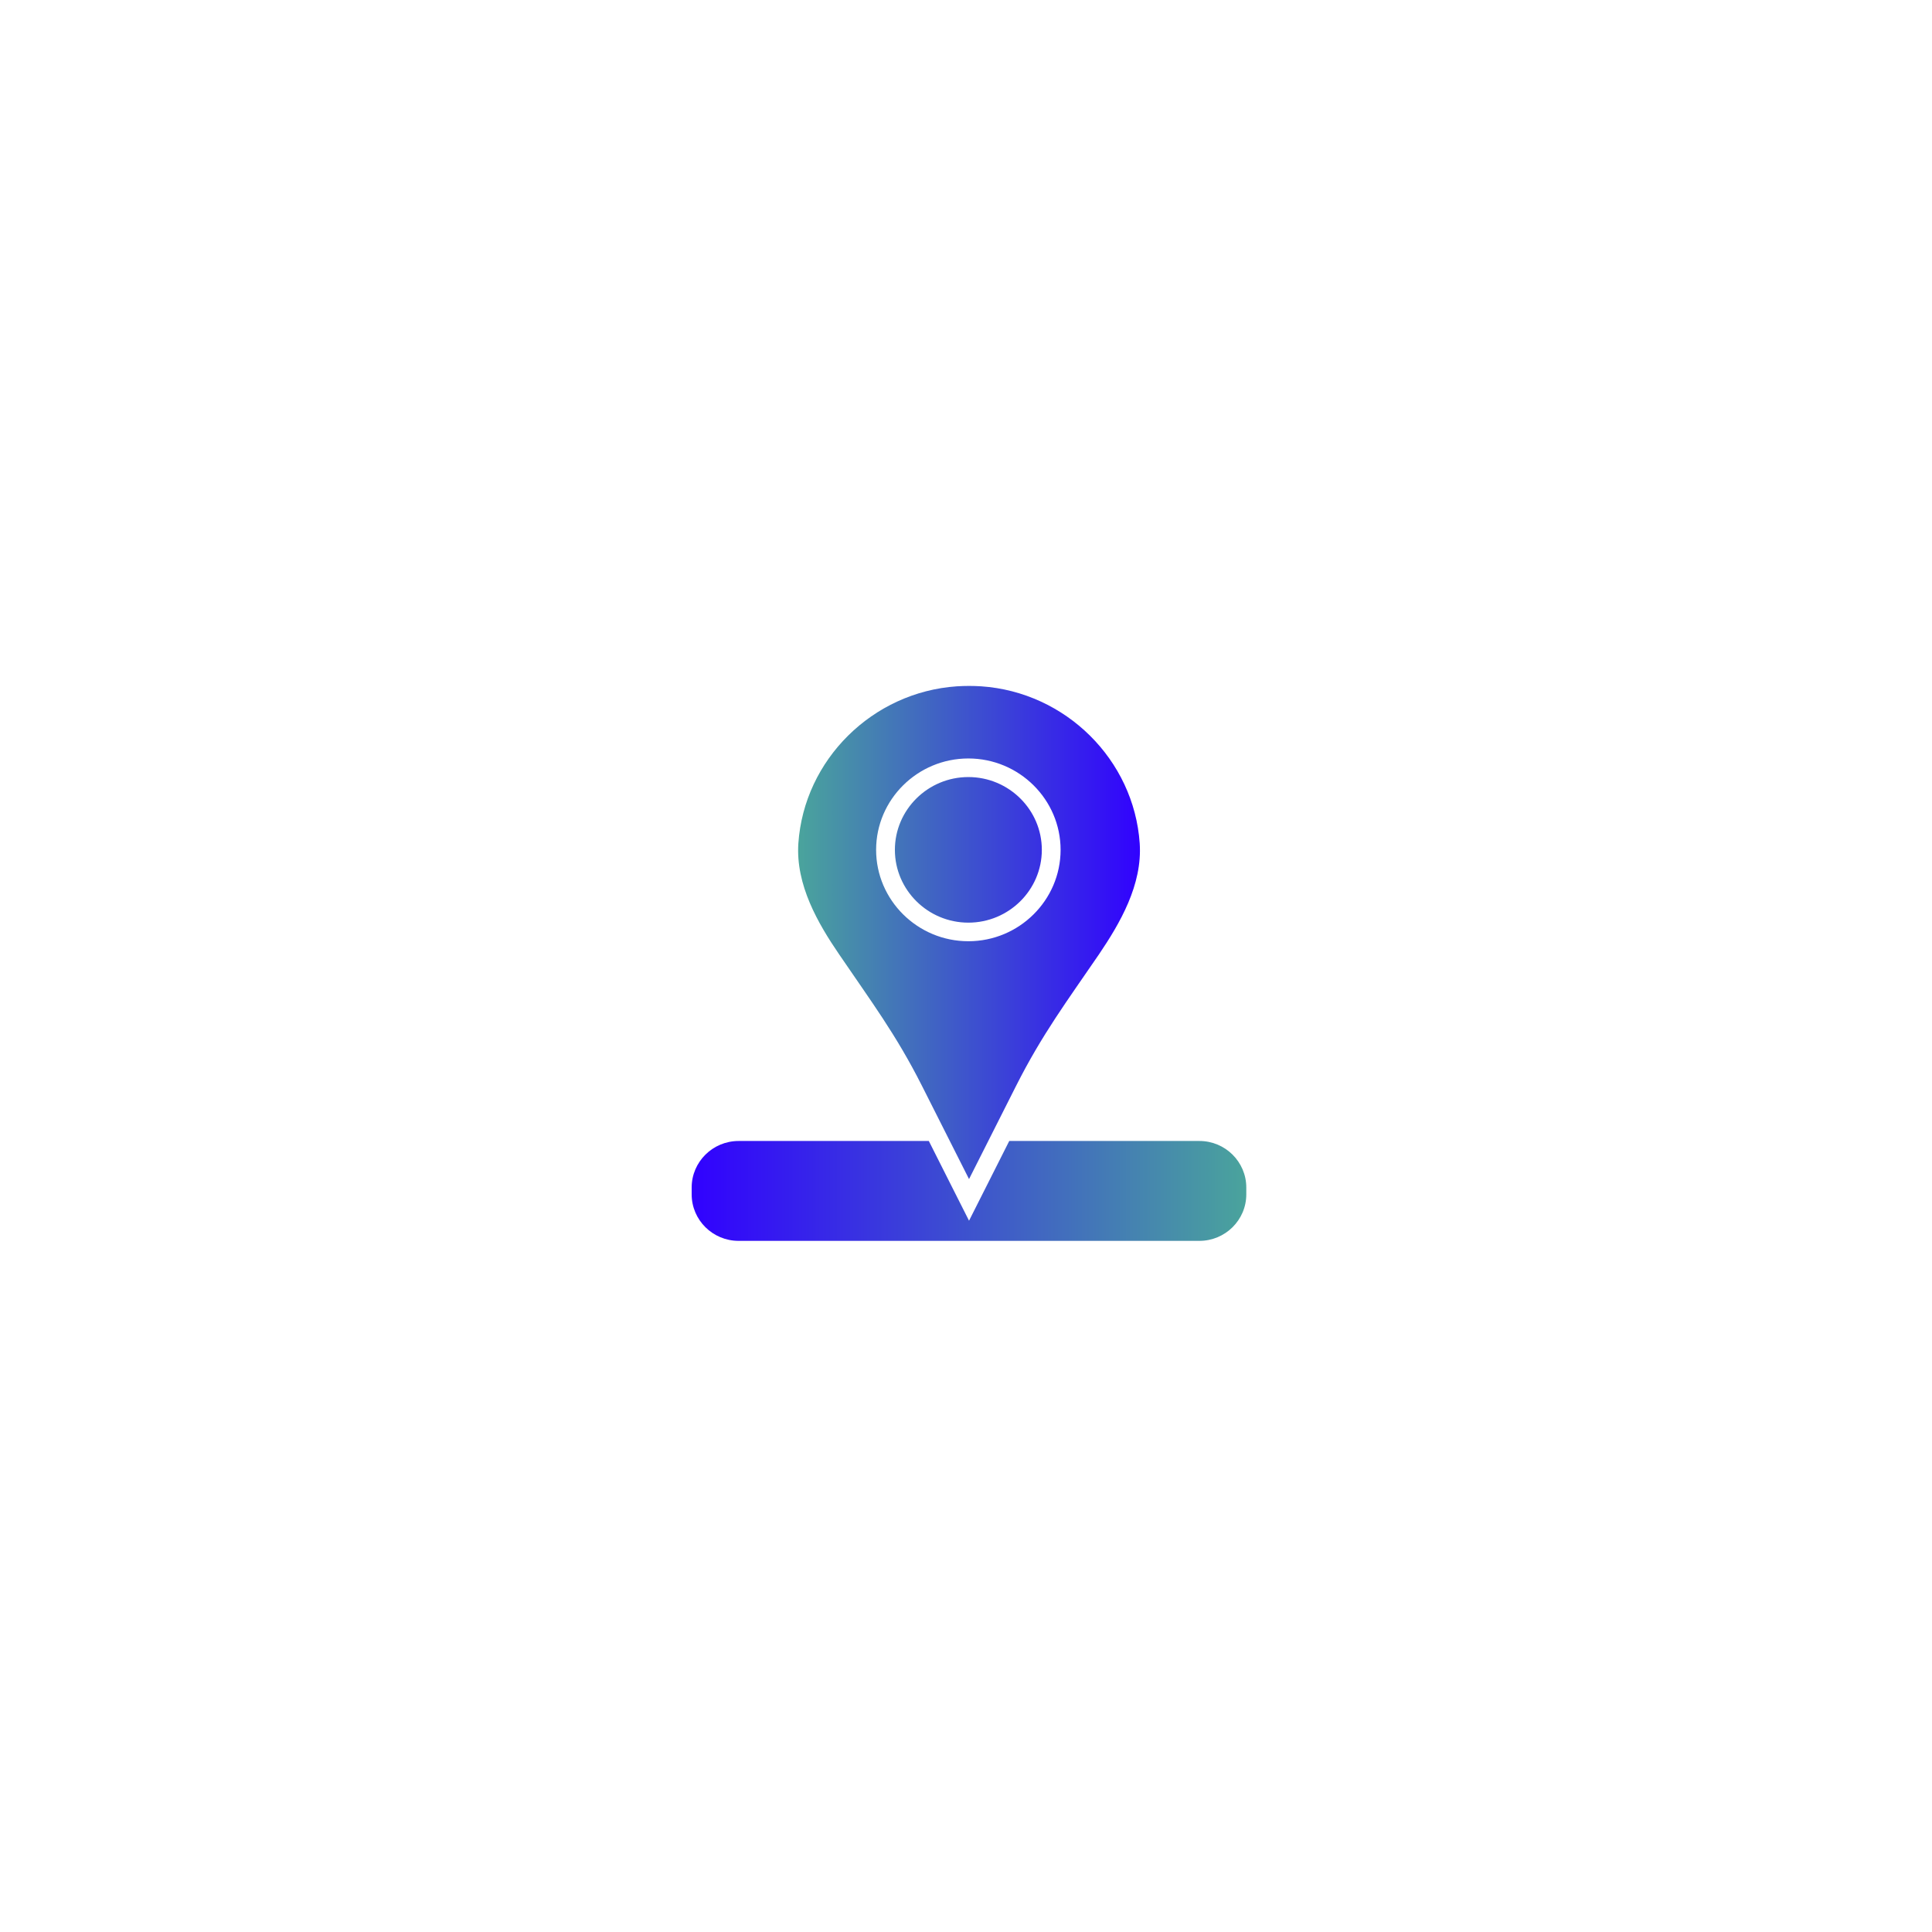 <svg xmlns="http://www.w3.org/2000/svg" xmlns:xlink="http://www.w3.org/1999/xlink" width="282" zoomAndPan="magnify" viewBox="0 0 211.5 211.5" height="282" preserveAspectRatio="xMidYMid meet" version="1.0"><defs><clipPath id="69ab0bc969"><path d="M 87 75.09 L 125 75.09 L 125 130 L 87 130 Z M 87 75.09 " clip-rule="nonzero"/></clipPath><clipPath id="4411fc5f1c"><path d="M 114.051 93.035 C 114.051 97.426 110.441 101.004 106.008 101.004 C 101.578 101.004 97.965 97.426 97.965 93.035 C 97.965 88.645 101.578 85.066 106.008 85.066 C 110.441 85.066 114.051 88.645 114.051 93.035 Z M 120.305 104.477 C 116.809 109.594 114.082 113.23 111.234 118.871 L 106.082 129.078 L 100.93 118.871 C 98.082 113.23 95.34 109.594 91.863 104.477 C 89.559 101.105 87.09 96.871 87.398 92.32 C 88.031 83.16 95.516 75.762 104.746 75.133 C 105.188 75.105 105.641 75.09 106.082 75.09 C 106.523 75.09 106.961 75.105 107.418 75.133 C 116.648 75.762 124.133 83.16 124.766 92.32 C 125.074 96.871 122.594 101.09 120.305 104.477 Z M 116.105 93.035 C 116.105 87.523 111.57 83.031 106.008 83.031 C 100.445 83.031 95.91 87.523 95.91 93.035 C 95.91 98.543 100.445 103.039 106.008 103.039 C 111.57 103.039 116.105 98.543 116.105 93.035 Z M 116.105 93.035 " clip-rule="nonzero"/></clipPath><linearGradient x1="77.5" gradientTransform="matrix(0.147, 0, 0, 0.145, 75.718, 75.091)" y1="185.649" x2="336.3" gradientUnits="userSpaceOnUse" y2="185.649" id="8c8cffb2a9"><stop stop-opacity="1" stop-color="rgb(28.999%, 64.299%, 61.2%)" offset="0"/><stop stop-opacity="1" stop-color="rgb(28.996%, 64.281%, 61.211%)" offset="0.008"/><stop stop-opacity="1" stop-color="rgb(28.954%, 64.009%, 61.375%)" offset="0.012"/><stop stop-opacity="1" stop-color="rgb(28.915%, 63.756%, 61.53%)" offset="0.016"/><stop stop-opacity="1" stop-color="rgb(28.876%, 63.503%, 61.682%)" offset="0.02"/><stop stop-opacity="1" stop-color="rgb(28.838%, 63.249%, 61.836%)" offset="0.023"/><stop stop-opacity="1" stop-color="rgb(28.798%, 62.996%, 61.99%)" offset="0.027"/><stop stop-opacity="1" stop-color="rgb(28.76%, 62.743%, 62.144%)" offset="0.031"/><stop stop-opacity="1" stop-color="rgb(28.722%, 62.489%, 62.299%)" offset="0.035"/><stop stop-opacity="1" stop-color="rgb(28.683%, 62.236%, 62.453%)" offset="0.039"/><stop stop-opacity="1" stop-color="rgb(28.644%, 61.983%, 62.605%)" offset="0.043"/><stop stop-opacity="1" stop-color="rgb(28.606%, 61.729%, 62.759%)" offset="0.047"/><stop stop-opacity="1" stop-color="rgb(28.566%, 61.476%, 62.914%)" offset="0.051"/><stop stop-opacity="1" stop-color="rgb(28.528%, 61.223%, 63.068%)" offset="0.055"/><stop stop-opacity="1" stop-color="rgb(28.488%, 60.968%, 63.222%)" offset="0.059"/><stop stop-opacity="1" stop-color="rgb(28.45%, 60.715%, 63.376%)" offset="0.062"/><stop stop-opacity="1" stop-color="rgb(28.41%, 60.461%, 63.528%)" offset="0.066"/><stop stop-opacity="1" stop-color="rgb(28.372%, 60.208%, 63.683%)" offset="0.07"/><stop stop-opacity="1" stop-color="rgb(28.333%, 59.955%, 63.837%)" offset="0.074"/><stop stop-opacity="1" stop-color="rgb(28.294%, 59.702%, 63.991%)" offset="0.078"/><stop stop-opacity="1" stop-color="rgb(28.255%, 59.448%, 64.145%)" offset="0.082"/><stop stop-opacity="1" stop-color="rgb(28.217%, 59.195%, 64.299%)" offset="0.086"/><stop stop-opacity="1" stop-color="rgb(28.177%, 58.942%, 64.452%)" offset="0.09"/><stop stop-opacity="1" stop-color="rgb(28.139%, 58.688%, 64.606%)" offset="0.094"/><stop stop-opacity="1" stop-color="rgb(28.099%, 58.435%, 64.76%)" offset="0.098"/><stop stop-opacity="1" stop-color="rgb(28.061%, 58.182%, 64.914%)" offset="0.102"/><stop stop-opacity="1" stop-color="rgb(28.021%, 57.928%, 65.068%)" offset="0.105"/><stop stop-opacity="1" stop-color="rgb(27.983%, 57.675%, 65.222%)" offset="0.109"/><stop stop-opacity="1" stop-color="rgb(27.943%, 57.422%, 65.375%)" offset="0.113"/><stop stop-opacity="1" stop-color="rgb(27.905%, 57.169%, 65.529%)" offset="0.117"/><stop stop-opacity="1" stop-color="rgb(27.866%, 56.914%, 65.683%)" offset="0.121"/><stop stop-opacity="1" stop-color="rgb(27.827%, 56.66%, 65.837%)" offset="0.125"/><stop stop-opacity="1" stop-color="rgb(27.788%, 56.407%, 65.991%)" offset="0.129"/><stop stop-opacity="1" stop-color="rgb(27.75%, 56.154%, 66.145%)" offset="0.133"/><stop stop-opacity="1" stop-color="rgb(27.71%, 55.901%, 66.298%)" offset="0.137"/><stop stop-opacity="1" stop-color="rgb(27.672%, 55.647%, 66.452%)" offset="0.141"/><stop stop-opacity="1" stop-color="rgb(27.632%, 55.394%, 66.606%)" offset="0.145"/><stop stop-opacity="1" stop-color="rgb(27.594%, 55.141%, 66.76%)" offset="0.148"/><stop stop-opacity="1" stop-color="rgb(27.554%, 54.887%, 66.914%)" offset="0.152"/><stop stop-opacity="1" stop-color="rgb(27.516%, 54.634%, 67.068%)" offset="0.156"/><stop stop-opacity="1" stop-color="rgb(27.478%, 54.381%, 67.221%)" offset="0.16"/><stop stop-opacity="1" stop-color="rgb(27.44%, 54.128%, 67.375%)" offset="0.164"/><stop stop-opacity="1" stop-color="rgb(27.4%, 53.874%, 67.529%)" offset="0.168"/><stop stop-opacity="1" stop-color="rgb(27.362%, 53.621%, 67.683%)" offset="0.172"/><stop stop-opacity="1" stop-color="rgb(27.322%, 53.368%, 67.838%)" offset="0.176"/><stop stop-opacity="1" stop-color="rgb(27.284%, 53.114%, 67.992%)" offset="0.18"/><stop stop-opacity="1" stop-color="rgb(27.245%, 52.859%, 68.144%)" offset="0.184"/><stop stop-opacity="1" stop-color="rgb(27.206%, 52.606%, 68.298%)" offset="0.188"/><stop stop-opacity="1" stop-color="rgb(27.167%, 52.353%, 68.452%)" offset="0.191"/><stop stop-opacity="1" stop-color="rgb(27.129%, 52.1%, 68.607%)" offset="0.195"/><stop stop-opacity="1" stop-color="rgb(27.089%, 51.846%, 68.761%)" offset="0.199"/><stop stop-opacity="1" stop-color="rgb(27.051%, 51.593%, 68.915%)" offset="0.203"/><stop stop-opacity="1" stop-color="rgb(27.011%, 51.34%, 69.067%)" offset="0.207"/><stop stop-opacity="1" stop-color="rgb(26.973%, 51.086%, 69.221%)" offset="0.211"/><stop stop-opacity="1" stop-color="rgb(26.933%, 50.833%, 69.376%)" offset="0.215"/><stop stop-opacity="1" stop-color="rgb(26.895%, 50.58%, 69.53%)" offset="0.219"/><stop stop-opacity="1" stop-color="rgb(26.855%, 50.327%, 69.684%)" offset="0.223"/><stop stop-opacity="1" stop-color="rgb(26.817%, 50.073%, 69.838%)" offset="0.227"/><stop stop-opacity="1" stop-color="rgb(26.778%, 49.82%, 69.991%)" offset="0.23"/><stop stop-opacity="1" stop-color="rgb(26.74%, 49.567%, 70.145%)" offset="0.234"/><stop stop-opacity="1" stop-color="rgb(26.7%, 49.312%, 70.299%)" offset="0.238"/><stop stop-opacity="1" stop-color="rgb(26.662%, 49.059%, 70.453%)" offset="0.242"/><stop stop-opacity="1" stop-color="rgb(26.622%, 48.805%, 70.607%)" offset="0.246"/><stop stop-opacity="1" stop-color="rgb(26.584%, 48.552%, 70.761%)" offset="0.25"/><stop stop-opacity="1" stop-color="rgb(26.544%, 48.299%, 70.914%)" offset="0.254"/><stop stop-opacity="1" stop-color="rgb(26.506%, 48.045%, 71.068%)" offset="0.258"/><stop stop-opacity="1" stop-color="rgb(26.466%, 47.792%, 71.222%)" offset="0.262"/><stop stop-opacity="1" stop-color="rgb(26.428%, 47.539%, 71.376%)" offset="0.266"/><stop stop-opacity="1" stop-color="rgb(26.389%, 47.285%, 71.53%)" offset="0.27"/><stop stop-opacity="1" stop-color="rgb(26.35%, 47.032%, 71.684%)" offset="0.273"/><stop stop-opacity="1" stop-color="rgb(26.311%, 46.779%, 71.837%)" offset="0.277"/><stop stop-opacity="1" stop-color="rgb(26.273%, 46.526%, 71.991%)" offset="0.281"/><stop stop-opacity="1" stop-color="rgb(26.234%, 46.272%, 72.145%)" offset="0.285"/><stop stop-opacity="1" stop-color="rgb(26.196%, 46.019%, 72.299%)" offset="0.289"/><stop stop-opacity="1" stop-color="rgb(26.157%, 45.766%, 72.453%)" offset="0.293"/><stop stop-opacity="1" stop-color="rgb(26.118%, 45.512%, 72.607%)" offset="0.297"/><stop stop-opacity="1" stop-color="rgb(26.079%, 45.258%, 72.76%)" offset="0.301"/><stop stop-opacity="1" stop-color="rgb(26.041%, 45.004%, 72.914%)" offset="0.305"/><stop stop-opacity="1" stop-color="rgb(26.001%, 44.751%, 73.068%)" offset="0.309"/><stop stop-opacity="1" stop-color="rgb(25.963%, 44.498%, 73.222%)" offset="0.312"/><stop stop-opacity="1" stop-color="rgb(25.923%, 44.244%, 73.376%)" offset="0.316"/><stop stop-opacity="1" stop-color="rgb(25.885%, 43.991%, 73.531%)" offset="0.32"/><stop stop-opacity="1" stop-color="rgb(25.845%, 43.738%, 73.683%)" offset="0.324"/><stop stop-opacity="1" stop-color="rgb(25.807%, 43.484%, 73.837%)" offset="0.328"/><stop stop-opacity="1" stop-color="rgb(25.768%, 43.231%, 73.991%)" offset="0.332"/><stop stop-opacity="1" stop-color="rgb(25.729%, 42.978%, 74.146%)" offset="0.336"/><stop stop-opacity="1" stop-color="rgb(25.69%, 42.725%, 74.3%)" offset="0.34"/><stop stop-opacity="1" stop-color="rgb(25.652%, 42.471%, 74.454%)" offset="0.344"/><stop stop-opacity="1" stop-color="rgb(25.612%, 42.218%, 74.606%)" offset="0.348"/><stop stop-opacity="1" stop-color="rgb(25.574%, 41.965%, 74.76%)" offset="0.352"/><stop stop-opacity="1" stop-color="rgb(25.534%, 41.711%, 74.915%)" offset="0.355"/><stop stop-opacity="1" stop-color="rgb(25.496%, 41.458%, 75.069%)" offset="0.359"/><stop stop-opacity="1" stop-color="rgb(25.456%, 41.203%, 75.223%)" offset="0.363"/><stop stop-opacity="1" stop-color="rgb(25.418%, 40.95%, 75.377%)" offset="0.367"/><stop stop-opacity="1" stop-color="rgb(25.378%, 40.697%, 75.529%)" offset="0.371"/><stop stop-opacity="1" stop-color="rgb(25.34%, 40.443%, 75.684%)" offset="0.375"/><stop stop-opacity="1" stop-color="rgb(25.301%, 40.19%, 75.838%)" offset="0.379"/><stop stop-opacity="1" stop-color="rgb(25.262%, 39.937%, 75.992%)" offset="0.383"/><stop stop-opacity="1" stop-color="rgb(25.223%, 39.684%, 76.146%)" offset="0.387"/><stop stop-opacity="1" stop-color="rgb(25.185%, 39.43%, 76.3%)" offset="0.391"/><stop stop-opacity="1" stop-color="rgb(25.145%, 39.177%, 76.453%)" offset="0.395"/><stop stop-opacity="1" stop-color="rgb(25.107%, 38.924%, 76.607%)" offset="0.398"/><stop stop-opacity="1" stop-color="rgb(25.069%, 38.67%, 76.761%)" offset="0.402"/><stop stop-opacity="1" stop-color="rgb(25.031%, 38.417%, 76.915%)" offset="0.406"/><stop stop-opacity="1" stop-color="rgb(24.991%, 38.164%, 77.069%)" offset="0.41"/><stop stop-opacity="1" stop-color="rgb(24.953%, 37.91%, 77.223%)" offset="0.414"/><stop stop-opacity="1" stop-color="rgb(24.913%, 37.656%, 77.376%)" offset="0.418"/><stop stop-opacity="1" stop-color="rgb(24.875%, 37.402%, 77.53%)" offset="0.422"/><stop stop-opacity="1" stop-color="rgb(24.835%, 37.149%, 77.684%)" offset="0.426"/><stop stop-opacity="1" stop-color="rgb(24.797%, 36.896%, 77.838%)" offset="0.43"/><stop stop-opacity="1" stop-color="rgb(24.757%, 36.642%, 77.992%)" offset="0.434"/><stop stop-opacity="1" stop-color="rgb(24.719%, 36.389%, 78.146%)" offset="0.438"/><stop stop-opacity="1" stop-color="rgb(24.68%, 36.136%, 78.299%)" offset="0.441"/><stop stop-opacity="1" stop-color="rgb(24.641%, 35.883%, 78.453%)" offset="0.445"/><stop stop-opacity="1" stop-color="rgb(24.602%, 35.629%, 78.607%)" offset="0.449"/><stop stop-opacity="1" stop-color="rgb(24.564%, 35.376%, 78.761%)" offset="0.453"/><stop stop-opacity="1" stop-color="rgb(24.524%, 35.123%, 78.915%)" offset="0.457"/><stop stop-opacity="1" stop-color="rgb(24.486%, 34.869%, 79.07%)" offset="0.461"/><stop stop-opacity="1" stop-color="rgb(24.446%, 34.616%, 79.222%)" offset="0.465"/><stop stop-opacity="1" stop-color="rgb(24.408%, 34.363%, 79.376%)" offset="0.469"/><stop stop-opacity="1" stop-color="rgb(24.368%, 34.109%, 79.53%)" offset="0.473"/><stop stop-opacity="1" stop-color="rgb(24.33%, 33.856%, 79.684%)" offset="0.477"/><stop stop-opacity="1" stop-color="rgb(24.29%, 33.601%, 79.839%)" offset="0.48"/><stop stop-opacity="1" stop-color="rgb(24.252%, 33.348%, 79.993%)" offset="0.484"/><stop stop-opacity="1" stop-color="rgb(24.213%, 33.095%, 80.145%)" offset="0.488"/><stop stop-opacity="1" stop-color="rgb(24.174%, 32.841%, 80.299%)" offset="0.492"/><stop stop-opacity="1" stop-color="rgb(24.135%, 32.588%, 80.453%)" offset="0.496"/><stop stop-opacity="1" stop-color="rgb(24.097%, 32.335%, 80.608%)" offset="0.5"/><stop stop-opacity="1" stop-color="rgb(24.057%, 32.082%, 80.762%)" offset="0.504"/><stop stop-opacity="1" stop-color="rgb(24.019%, 31.828%, 80.916%)" offset="0.508"/><stop stop-opacity="1" stop-color="rgb(23.979%, 31.575%, 81.068%)" offset="0.512"/><stop stop-opacity="1" stop-color="rgb(23.941%, 31.322%, 81.223%)" offset="0.516"/><stop stop-opacity="1" stop-color="rgb(23.901%, 31.068%, 81.377%)" offset="0.52"/><stop stop-opacity="1" stop-color="rgb(23.863%, 30.815%, 81.531%)" offset="0.523"/><stop stop-opacity="1" stop-color="rgb(23.825%, 30.562%, 81.685%)" offset="0.527"/><stop stop-opacity="1" stop-color="rgb(23.787%, 30.309%, 81.839%)" offset="0.531"/><stop stop-opacity="1" stop-color="rgb(23.747%, 30.055%, 81.992%)" offset="0.535"/><stop stop-opacity="1" stop-color="rgb(23.709%, 29.802%, 82.146%)" offset="0.539"/><stop stop-opacity="1" stop-color="rgb(23.669%, 29.547%, 82.3%)" offset="0.543"/><stop stop-opacity="1" stop-color="rgb(23.631%, 29.294%, 82.454%)" offset="0.547"/><stop stop-opacity="1" stop-color="rgb(23.592%, 29.041%, 82.608%)" offset="0.551"/><stop stop-opacity="1" stop-color="rgb(23.553%, 28.787%, 82.762%)" offset="0.555"/><stop stop-opacity="1" stop-color="rgb(23.514%, 28.534%, 82.915%)" offset="0.559"/><stop stop-opacity="1" stop-color="rgb(23.476%, 28.281%, 83.069%)" offset="0.562"/><stop stop-opacity="1" stop-color="rgb(23.436%, 28.027%, 83.223%)" offset="0.566"/><stop stop-opacity="1" stop-color="rgb(23.398%, 27.774%, 83.377%)" offset="0.57"/><stop stop-opacity="1" stop-color="rgb(23.358%, 27.521%, 83.531%)" offset="0.574"/><stop stop-opacity="1" stop-color="rgb(23.32%, 27.267%, 83.685%)" offset="0.578"/><stop stop-opacity="1" stop-color="rgb(23.28%, 27.014%, 83.838%)" offset="0.582"/><stop stop-opacity="1" stop-color="rgb(23.242%, 26.761%, 83.992%)" offset="0.586"/><stop stop-opacity="1" stop-color="rgb(23.203%, 26.508%, 84.146%)" offset="0.59"/><stop stop-opacity="1" stop-color="rgb(23.164%, 26.254%, 84.3%)" offset="0.594"/><stop stop-opacity="1" stop-color="rgb(23.125%, 26.001%, 84.454%)" offset="0.598"/><stop stop-opacity="1" stop-color="rgb(23.087%, 25.748%, 84.608%)" offset="0.602"/><stop stop-opacity="1" stop-color="rgb(23.047%, 25.493%, 84.761%)" offset="0.605"/><stop stop-opacity="1" stop-color="rgb(23.009%, 25.24%, 84.915%)" offset="0.609"/><stop stop-opacity="1" stop-color="rgb(22.969%, 24.986%, 85.069%)" offset="0.613"/><stop stop-opacity="1" stop-color="rgb(22.931%, 24.733%, 85.223%)" offset="0.617"/><stop stop-opacity="1" stop-color="rgb(22.891%, 24.48%, 85.378%)" offset="0.621"/><stop stop-opacity="1" stop-color="rgb(22.853%, 24.226%, 85.532%)" offset="0.625"/><stop stop-opacity="1" stop-color="rgb(22.813%, 23.973%, 85.684%)" offset="0.629"/><stop stop-opacity="1" stop-color="rgb(22.775%, 23.72%, 85.838%)" offset="0.633"/><stop stop-opacity="1" stop-color="rgb(22.736%, 23.466%, 85.992%)" offset="0.637"/><stop stop-opacity="1" stop-color="rgb(22.697%, 23.213%, 86.147%)" offset="0.641"/><stop stop-opacity="1" stop-color="rgb(22.658%, 22.96%, 86.301%)" offset="0.645"/><stop stop-opacity="1" stop-color="rgb(22.62%, 22.707%, 86.455%)" offset="0.648"/><stop stop-opacity="1" stop-color="rgb(22.581%, 22.453%, 86.607%)" offset="0.652"/><stop stop-opacity="1" stop-color="rgb(22.543%, 22.2%, 86.761%)" offset="0.656"/><stop stop-opacity="1" stop-color="rgb(22.504%, 21.945%, 86.916%)" offset="0.66"/><stop stop-opacity="1" stop-color="rgb(22.466%, 21.692%, 87.07%)" offset="0.664"/><stop stop-opacity="1" stop-color="rgb(22.426%, 21.439%, 87.224%)" offset="0.668"/><stop stop-opacity="1" stop-color="rgb(22.388%, 21.185%, 87.378%)" offset="0.672"/><stop stop-opacity="1" stop-color="rgb(22.348%, 20.932%, 87.531%)" offset="0.676"/><stop stop-opacity="1" stop-color="rgb(22.31%, 20.679%, 87.685%)" offset="0.68"/><stop stop-opacity="1" stop-color="rgb(22.27%, 20.425%, 87.839%)" offset="0.684"/><stop stop-opacity="1" stop-color="rgb(22.232%, 20.172%, 87.993%)" offset="0.688"/><stop stop-opacity="1" stop-color="rgb(22.192%, 19.919%, 88.147%)" offset="0.691"/><stop stop-opacity="1" stop-color="rgb(22.154%, 19.666%, 88.301%)" offset="0.695"/><stop stop-opacity="1" stop-color="rgb(22.115%, 19.412%, 88.454%)" offset="0.699"/><stop stop-opacity="1" stop-color="rgb(22.076%, 19.159%, 88.608%)" offset="0.703"/><stop stop-opacity="1" stop-color="rgb(22.037%, 18.906%, 88.762%)" offset="0.707"/><stop stop-opacity="1" stop-color="rgb(21.999%, 18.652%, 88.916%)" offset="0.711"/><stop stop-opacity="1" stop-color="rgb(21.959%, 18.399%, 89.07%)" offset="0.715"/><stop stop-opacity="1" stop-color="rgb(21.921%, 18.146%, 89.224%)" offset="0.719"/><stop stop-opacity="1" stop-color="rgb(21.881%, 17.891%, 89.377%)" offset="0.723"/><stop stop-opacity="1" stop-color="rgb(21.843%, 17.638%, 89.531%)" offset="0.727"/><stop stop-opacity="1" stop-color="rgb(21.803%, 17.384%, 89.685%)" offset="0.73"/><stop stop-opacity="1" stop-color="rgb(21.765%, 17.131%, 89.839%)" offset="0.734"/><stop stop-opacity="1" stop-color="rgb(21.725%, 16.878%, 89.993%)" offset="0.738"/><stop stop-opacity="1" stop-color="rgb(21.687%, 16.624%, 90.147%)" offset="0.742"/><stop stop-opacity="1" stop-color="rgb(21.648%, 16.371%, 90.3%)" offset="0.746"/><stop stop-opacity="1" stop-color="rgb(21.609%, 16.118%, 90.454%)" offset="0.75"/><stop stop-opacity="1" stop-color="rgb(21.57%, 15.865%, 90.608%)" offset="0.754"/><stop stop-opacity="1" stop-color="rgb(21.532%, 15.611%, 90.762%)" offset="0.758"/><stop stop-opacity="1" stop-color="rgb(21.492%, 15.358%, 90.916%)" offset="0.762"/><stop stop-opacity="1" stop-color="rgb(21.454%, 15.105%, 91.071%)" offset="0.766"/><stop stop-opacity="1" stop-color="rgb(21.414%, 14.851%, 91.223%)" offset="0.77"/><stop stop-opacity="1" stop-color="rgb(21.376%, 14.598%, 91.377%)" offset="0.773"/><stop stop-opacity="1" stop-color="rgb(21.338%, 14.345%, 91.531%)" offset="0.777"/><stop stop-opacity="1" stop-color="rgb(21.3%, 14.091%, 91.685%)" offset="0.781"/><stop stop-opacity="1" stop-color="rgb(21.26%, 13.837%, 91.84%)" offset="0.785"/><stop stop-opacity="1" stop-color="rgb(21.222%, 13.583%, 91.994%)" offset="0.789"/><stop stop-opacity="1" stop-color="rgb(21.182%, 13.33%, 92.148%)" offset="0.793"/><stop stop-opacity="1" stop-color="rgb(21.144%, 13.077%, 92.302%)" offset="0.797"/><stop stop-opacity="1" stop-color="rgb(21.104%, 12.823%, 92.455%)" offset="0.801"/><stop stop-opacity="1" stop-color="rgb(21.066%, 12.57%, 92.609%)" offset="0.805"/><stop stop-opacity="1" stop-color="rgb(21.027%, 12.317%, 92.763%)" offset="0.809"/><stop stop-opacity="1" stop-color="rgb(20.988%, 12.064%, 92.917%)" offset="0.812"/><stop stop-opacity="1" stop-color="rgb(20.949%, 11.81%, 93.071%)" offset="0.816"/><stop stop-opacity="1" stop-color="rgb(20.911%, 11.557%, 93.225%)" offset="0.82"/><stop stop-opacity="1" stop-color="rgb(20.871%, 11.304%, 93.378%)" offset="0.824"/><stop stop-opacity="1" stop-color="rgb(20.833%, 11.05%, 93.532%)" offset="0.828"/><stop stop-opacity="1" stop-color="rgb(20.793%, 10.797%, 93.686%)" offset="0.832"/><stop stop-opacity="1" stop-color="rgb(20.755%, 10.544%, 93.84%)" offset="0.836"/><stop stop-opacity="1" stop-color="rgb(20.715%, 10.291%, 93.994%)" offset="0.84"/><stop stop-opacity="1" stop-color="rgb(20.677%, 10.037%, 94.148%)" offset="0.844"/><stop stop-opacity="1" stop-color="rgb(20.638%, 9.782%, 94.301%)" offset="0.848"/><stop stop-opacity="1" stop-color="rgb(20.599%, 9.529%, 94.455%)" offset="0.852"/><stop stop-opacity="1" stop-color="rgb(20.56%, 9.276%, 94.609%)" offset="0.855"/><stop stop-opacity="1" stop-color="rgb(20.522%, 9.023%, 94.763%)" offset="0.859"/><stop stop-opacity="1" stop-color="rgb(20.482%, 8.769%, 94.917%)" offset="0.863"/><stop stop-opacity="1" stop-color="rgb(20.444%, 8.516%, 95.071%)" offset="0.867"/><stop stop-opacity="1" stop-color="rgb(20.404%, 8.263%, 95.224%)" offset="0.871"/><stop stop-opacity="1" stop-color="rgb(20.366%, 8.009%, 95.378%)" offset="0.875"/><stop stop-opacity="1" stop-color="rgb(20.326%, 7.756%, 95.532%)" offset="0.879"/><stop stop-opacity="1" stop-color="rgb(20.288%, 7.503%, 95.686%)" offset="0.883"/><stop stop-opacity="1" stop-color="rgb(20.248%, 7.249%, 95.84%)" offset="0.887"/><stop stop-opacity="1" stop-color="rgb(20.21%, 6.996%, 95.995%)" offset="0.891"/><stop stop-opacity="1" stop-color="rgb(20.171%, 6.743%, 96.147%)" offset="0.895"/><stop stop-opacity="1" stop-color="rgb(20.132%, 6.49%, 96.301%)" offset="0.898"/><stop stop-opacity="1" stop-color="rgb(20.094%, 6.235%, 96.455%)" offset="0.902"/><stop stop-opacity="1" stop-color="rgb(20.056%, 5.981%, 96.609%)" offset="0.906"/><stop stop-opacity="1" stop-color="rgb(20.016%, 5.728%, 96.764%)" offset="0.91"/><stop stop-opacity="1" stop-color="rgb(19.978%, 5.475%, 96.918%)" offset="0.914"/><stop stop-opacity="1" stop-color="rgb(19.939%, 5.222%, 97.07%)" offset="0.918"/><stop stop-opacity="1" stop-color="rgb(19.901%, 4.968%, 97.224%)" offset="0.922"/><stop stop-opacity="1" stop-color="rgb(19.861%, 4.715%, 97.379%)" offset="0.926"/><stop stop-opacity="1" stop-color="rgb(19.823%, 4.462%, 97.533%)" offset="0.93"/><stop stop-opacity="1" stop-color="rgb(19.783%, 4.208%, 97.687%)" offset="0.934"/><stop stop-opacity="1" stop-color="rgb(19.745%, 3.955%, 97.841%)" offset="0.938"/><stop stop-opacity="1" stop-color="rgb(19.705%, 3.702%, 97.993%)" offset="0.941"/><stop stop-opacity="1" stop-color="rgb(19.667%, 3.448%, 98.148%)" offset="0.945"/><stop stop-opacity="1" stop-color="rgb(19.627%, 3.195%, 98.302%)" offset="0.949"/><stop stop-opacity="1" stop-color="rgb(19.589%, 2.942%, 98.456%)" offset="0.953"/><stop stop-opacity="1" stop-color="rgb(19.55%, 2.689%, 98.61%)" offset="0.957"/><stop stop-opacity="1" stop-color="rgb(19.511%, 2.435%, 98.764%)" offset="0.961"/><stop stop-opacity="1" stop-color="rgb(19.472%, 2.18%, 98.917%)" offset="0.965"/><stop stop-opacity="1" stop-color="rgb(19.434%, 1.927%, 99.071%)" offset="0.969"/><stop stop-opacity="1" stop-color="rgb(19.394%, 1.674%, 99.225%)" offset="0.973"/><stop stop-opacity="1" stop-color="rgb(19.356%, 1.421%, 99.379%)" offset="0.977"/><stop stop-opacity="1" stop-color="rgb(19.316%, 1.167%, 99.533%)" offset="0.98"/><stop stop-opacity="1" stop-color="rgb(19.278%, 0.914%, 99.687%)" offset="0.984"/><stop stop-opacity="1" stop-color="rgb(19.238%, 0.661%, 99.84%)" offset="0.988"/><stop stop-opacity="1" stop-color="rgb(19.2%, 0.407%, 99.994%)" offset="0.992"/><stop stop-opacity="1" stop-color="rgb(19.199%, 0.403%, 99.997%)" offset="1"/></linearGradient><clipPath id="8a9529db4a"><path d="M 75.699 124 L 136.449 124 L 136.449 135.84 L 75.699 135.84 Z M 75.699 124 " clip-rule="nonzero"/></clipPath><clipPath id="e3e41c6349"><path d="M 136.434 129.996 L 136.434 130.75 C 136.434 133.559 134.129 135.84 131.297 135.84 L 80.855 135.84 C 78.023 135.84 75.719 133.559 75.719 130.75 L 75.719 129.996 C 75.719 127.191 78.023 124.906 80.855 124.906 L 101.68 124.906 L 104.246 129.996 L 106.082 133.633 L 107.918 129.996 L 110.484 124.906 L 131.309 124.906 C 134.129 124.906 136.434 127.191 136.434 129.996 Z M 136.434 129.996 " clip-rule="nonzero"/></clipPath><linearGradient x1="0" gradientTransform="matrix(0.147, 0, 0, 0.145, 75.718, 75.091)" y1="380.142" x2="413.7" gradientUnits="userSpaceOnUse" y2="380.142" id="313dec4efd"><stop stop-opacity="1" stop-color="rgb(19.199%, 0.4%, 99.998%)" offset="0"/><stop stop-opacity="1" stop-color="rgb(19.237%, 0.648%, 99.847%)" offset="0.004"/><stop stop-opacity="1" stop-color="rgb(19.276%, 0.899%, 99.696%)" offset="0.008"/><stop stop-opacity="1" stop-color="rgb(19.315%, 1.147%, 99.544%)" offset="0.012"/><stop stop-opacity="1" stop-color="rgb(19.353%, 1.398%, 99.393%)" offset="0.016"/><stop stop-opacity="1" stop-color="rgb(19.391%, 1.646%, 99.242%)" offset="0.02"/><stop stop-opacity="1" stop-color="rgb(19.429%, 1.897%, 99.091%)" offset="0.023"/><stop stop-opacity="1" stop-color="rgb(19.467%, 2.145%, 98.938%)" offset="0.027"/><stop stop-opacity="1" stop-color="rgb(19.505%, 2.396%, 98.787%)" offset="0.031"/><stop stop-opacity="1" stop-color="rgb(19.543%, 2.646%, 98.634%)" offset="0.035"/><stop stop-opacity="1" stop-color="rgb(19.582%, 2.896%, 98.483%)" offset="0.039"/><stop stop-opacity="1" stop-color="rgb(19.62%, 3.145%, 98.332%)" offset="0.043"/><stop stop-opacity="1" stop-color="rgb(19.658%, 3.395%, 98.181%)" offset="0.047"/><stop stop-opacity="1" stop-color="rgb(19.696%, 3.644%, 98.029%)" offset="0.051"/><stop stop-opacity="1" stop-color="rgb(19.736%, 3.894%, 97.878%)" offset="0.055"/><stop stop-opacity="1" stop-color="rgb(19.774%, 4.143%, 97.725%)" offset="0.059"/><stop stop-opacity="1" stop-color="rgb(19.812%, 4.393%, 97.574%)" offset="0.062"/><stop stop-opacity="1" stop-color="rgb(19.85%, 4.642%, 97.423%)" offset="0.066"/><stop stop-opacity="1" stop-color="rgb(19.888%, 4.892%, 97.272%)" offset="0.07"/><stop stop-opacity="1" stop-color="rgb(19.926%, 5.141%, 97.119%)" offset="0.074"/><stop stop-opacity="1" stop-color="rgb(19.965%, 5.391%, 96.968%)" offset="0.078"/><stop stop-opacity="1" stop-color="rgb(20.003%, 5.641%, 96.815%)" offset="0.082"/><stop stop-opacity="1" stop-color="rgb(20.041%, 5.891%, 96.664%)" offset="0.086"/><stop stop-opacity="1" stop-color="rgb(20.079%, 6.14%, 96.513%)" offset="0.09"/><stop stop-opacity="1" stop-color="rgb(20.119%, 6.39%, 96.362%)" offset="0.094"/><stop stop-opacity="1" stop-color="rgb(20.157%, 6.639%, 96.21%)" offset="0.098"/><stop stop-opacity="1" stop-color="rgb(20.195%, 6.889%, 96.059%)" offset="0.102"/><stop stop-opacity="1" stop-color="rgb(20.233%, 7.138%, 95.906%)" offset="0.105"/><stop stop-opacity="1" stop-color="rgb(20.271%, 7.388%, 95.755%)" offset="0.109"/><stop stop-opacity="1" stop-color="rgb(20.309%, 7.637%, 95.604%)" offset="0.113"/><stop stop-opacity="1" stop-color="rgb(20.348%, 7.887%, 95.453%)" offset="0.117"/><stop stop-opacity="1" stop-color="rgb(20.386%, 8.136%, 95.3%)" offset="0.121"/><stop stop-opacity="1" stop-color="rgb(20.424%, 8.386%, 95.149%)" offset="0.125"/><stop stop-opacity="1" stop-color="rgb(20.462%, 8.636%, 94.997%)" offset="0.129"/><stop stop-opacity="1" stop-color="rgb(20.5%, 8.887%, 94.846%)" offset="0.133"/><stop stop-opacity="1" stop-color="rgb(20.538%, 9.135%, 94.695%)" offset="0.137"/><stop stop-opacity="1" stop-color="rgb(20.578%, 9.386%, 94.543%)" offset="0.141"/><stop stop-opacity="1" stop-color="rgb(20.616%, 9.634%, 94.391%)" offset="0.145"/><stop stop-opacity="1" stop-color="rgb(20.654%, 9.885%, 94.24%)" offset="0.148"/><stop stop-opacity="1" stop-color="rgb(20.692%, 10.133%, 94.087%)" offset="0.152"/><stop stop-opacity="1" stop-color="rgb(20.731%, 10.384%, 93.936%)" offset="0.156"/><stop stop-opacity="1" stop-color="rgb(20.769%, 10.632%, 93.785%)" offset="0.16"/><stop stop-opacity="1" stop-color="rgb(20.807%, 10.883%, 93.634%)" offset="0.164"/><stop stop-opacity="1" stop-color="rgb(20.845%, 11.133%, 93.481%)" offset="0.168"/><stop stop-opacity="1" stop-color="rgb(20.883%, 11.383%, 93.33%)" offset="0.172"/><stop stop-opacity="1" stop-color="rgb(20.921%, 11.632%, 93.178%)" offset="0.176"/><stop stop-opacity="1" stop-color="rgb(20.959%, 11.882%, 93.027%)" offset="0.18"/><stop stop-opacity="1" stop-color="rgb(20.998%, 12.131%, 92.876%)" offset="0.184"/><stop stop-opacity="1" stop-color="rgb(21.037%, 12.381%, 92.725%)" offset="0.188"/><stop stop-opacity="1" stop-color="rgb(21.075%, 12.63%, 92.572%)" offset="0.191"/><stop stop-opacity="1" stop-color="rgb(21.114%, 12.88%, 92.421%)" offset="0.195"/><stop stop-opacity="1" stop-color="rgb(21.152%, 13.129%, 92.268%)" offset="0.199"/><stop stop-opacity="1" stop-color="rgb(21.19%, 13.379%, 92.117%)" offset="0.203"/><stop stop-opacity="1" stop-color="rgb(21.228%, 13.628%, 91.966%)" offset="0.207"/><stop stop-opacity="1" stop-color="rgb(21.266%, 13.878%, 91.815%)" offset="0.211"/><stop stop-opacity="1" stop-color="rgb(21.304%, 14.128%, 91.663%)" offset="0.215"/><stop stop-opacity="1" stop-color="rgb(21.342%, 14.378%, 91.512%)" offset="0.219"/><stop stop-opacity="1" stop-color="rgb(21.381%, 14.627%, 91.359%)" offset="0.223"/><stop stop-opacity="1" stop-color="rgb(21.42%, 14.877%, 91.208%)" offset="0.227"/><stop stop-opacity="1" stop-color="rgb(21.458%, 15.126%, 91.057%)" offset="0.23"/><stop stop-opacity="1" stop-color="rgb(21.497%, 15.376%, 90.906%)" offset="0.234"/><stop stop-opacity="1" stop-color="rgb(21.535%, 15.625%, 90.753%)" offset="0.238"/><stop stop-opacity="1" stop-color="rgb(21.573%, 15.875%, 90.602%)" offset="0.242"/><stop stop-opacity="1" stop-color="rgb(21.611%, 16.124%, 90.45%)" offset="0.246"/><stop stop-opacity="1" stop-color="rgb(21.649%, 16.374%, 90.298%)" offset="0.25"/><stop stop-opacity="1" stop-color="rgb(21.687%, 16.623%, 90.147%)" offset="0.254"/><stop stop-opacity="1" stop-color="rgb(21.725%, 16.873%, 89.996%)" offset="0.258"/><stop stop-opacity="1" stop-color="rgb(21.764%, 17.123%, 89.844%)" offset="0.262"/><stop stop-opacity="1" stop-color="rgb(21.802%, 17.374%, 89.693%)" offset="0.266"/><stop stop-opacity="1" stop-color="rgb(21.84%, 17.622%, 89.54%)" offset="0.27"/><stop stop-opacity="1" stop-color="rgb(21.88%, 17.873%, 89.389%)" offset="0.273"/><stop stop-opacity="1" stop-color="rgb(21.918%, 18.121%, 89.238%)" offset="0.277"/><stop stop-opacity="1" stop-color="rgb(21.956%, 18.372%, 89.087%)" offset="0.281"/><stop stop-opacity="1" stop-color="rgb(21.994%, 18.62%, 88.934%)" offset="0.285"/><stop stop-opacity="1" stop-color="rgb(22.032%, 18.871%, 88.783%)" offset="0.289"/><stop stop-opacity="1" stop-color="rgb(22.07%, 19.119%, 88.631%)" offset="0.293"/><stop stop-opacity="1" stop-color="rgb(22.108%, 19.37%, 88.48%)" offset="0.297"/><stop stop-opacity="1" stop-color="rgb(22.147%, 19.62%, 88.329%)" offset="0.301"/><stop stop-opacity="1" stop-color="rgb(22.185%, 19.87%, 88.177%)" offset="0.305"/><stop stop-opacity="1" stop-color="rgb(22.223%, 20.119%, 88.025%)" offset="0.309"/><stop stop-opacity="1" stop-color="rgb(22.263%, 20.369%, 87.874%)" offset="0.312"/><stop stop-opacity="1" stop-color="rgb(22.301%, 20.618%, 87.721%)" offset="0.316"/><stop stop-opacity="1" stop-color="rgb(22.339%, 20.868%, 87.57%)" offset="0.32"/><stop stop-opacity="1" stop-color="rgb(22.377%, 21.117%, 87.419%)" offset="0.324"/><stop stop-opacity="1" stop-color="rgb(22.415%, 21.367%, 87.268%)" offset="0.328"/><stop stop-opacity="1" stop-color="rgb(22.453%, 21.616%, 87.115%)" offset="0.332"/><stop stop-opacity="1" stop-color="rgb(22.491%, 21.866%, 86.964%)" offset="0.336"/><stop stop-opacity="1" stop-color="rgb(22.53%, 22.115%, 86.812%)" offset="0.34"/><stop stop-opacity="1" stop-color="rgb(22.568%, 22.365%, 86.661%)" offset="0.344"/><stop stop-opacity="1" stop-color="rgb(22.606%, 22.615%, 86.51%)" offset="0.348"/><stop stop-opacity="1" stop-color="rgb(22.644%, 22.865%, 86.359%)" offset="0.352"/><stop stop-opacity="1" stop-color="rgb(22.682%, 23.114%, 86.206%)" offset="0.355"/><stop stop-opacity="1" stop-color="rgb(22.722%, 23.364%, 86.055%)" offset="0.359"/><stop stop-opacity="1" stop-color="rgb(22.76%, 23.613%, 85.902%)" offset="0.363"/><stop stop-opacity="1" stop-color="rgb(22.798%, 23.863%, 85.751%)" offset="0.367"/><stop stop-opacity="1" stop-color="rgb(22.836%, 24.112%, 85.6%)" offset="0.371"/><stop stop-opacity="1" stop-color="rgb(22.874%, 24.362%, 85.449%)" offset="0.375"/><stop stop-opacity="1" stop-color="rgb(22.913%, 24.611%, 85.297%)" offset="0.379"/><stop stop-opacity="1" stop-color="rgb(22.951%, 24.861%, 85.146%)" offset="0.383"/><stop stop-opacity="1" stop-color="rgb(22.989%, 25.11%, 84.993%)" offset="0.387"/><stop stop-opacity="1" stop-color="rgb(23.027%, 25.36%, 84.842%)" offset="0.391"/><stop stop-opacity="1" stop-color="rgb(23.065%, 25.61%, 84.691%)" offset="0.395"/><stop stop-opacity="1" stop-color="rgb(23.103%, 25.861%, 84.54%)" offset="0.398"/><stop stop-opacity="1" stop-color="rgb(23.141%, 26.109%, 84.387%)" offset="0.402"/><stop stop-opacity="1" stop-color="rgb(23.181%, 26.36%, 84.236%)" offset="0.406"/><stop stop-opacity="1" stop-color="rgb(23.219%, 26.608%, 84.084%)" offset="0.41"/><stop stop-opacity="1" stop-color="rgb(23.257%, 26.859%, 83.932%)" offset="0.414"/><stop stop-opacity="1" stop-color="rgb(23.296%, 27.107%, 83.781%)" offset="0.418"/><stop stop-opacity="1" stop-color="rgb(23.334%, 27.357%, 83.63%)" offset="0.422"/><stop stop-opacity="1" stop-color="rgb(23.372%, 27.606%, 83.478%)" offset="0.426"/><stop stop-opacity="1" stop-color="rgb(23.41%, 27.856%, 83.327%)" offset="0.43"/><stop stop-opacity="1" stop-color="rgb(23.448%, 28.107%, 83.174%)" offset="0.434"/><stop stop-opacity="1" stop-color="rgb(23.486%, 28.357%, 83.023%)" offset="0.438"/><stop stop-opacity="1" stop-color="rgb(23.524%, 28.606%, 82.872%)" offset="0.441"/><stop stop-opacity="1" stop-color="rgb(23.564%, 28.856%, 82.721%)" offset="0.445"/><stop stop-opacity="1" stop-color="rgb(23.602%, 29.105%, 82.568%)" offset="0.449"/><stop stop-opacity="1" stop-color="rgb(23.64%, 29.355%, 82.417%)" offset="0.453"/><stop stop-opacity="1" stop-color="rgb(23.679%, 29.604%, 82.265%)" offset="0.457"/><stop stop-opacity="1" stop-color="rgb(23.717%, 29.854%, 82.114%)" offset="0.461"/><stop stop-opacity="1" stop-color="rgb(23.755%, 30.103%, 81.963%)" offset="0.465"/><stop stop-opacity="1" stop-color="rgb(23.793%, 30.353%, 81.812%)" offset="0.469"/><stop stop-opacity="1" stop-color="rgb(23.831%, 30.602%, 81.659%)" offset="0.473"/><stop stop-opacity="1" stop-color="rgb(23.869%, 30.852%, 81.508%)" offset="0.477"/><stop stop-opacity="1" stop-color="rgb(23.907%, 31.102%, 81.357%)" offset="0.48"/><stop stop-opacity="1" stop-color="rgb(23.946%, 31.352%, 81.206%)" offset="0.484"/><stop stop-opacity="1" stop-color="rgb(23.984%, 31.601%, 81.053%)" offset="0.488"/><stop stop-opacity="1" stop-color="rgb(24.023%, 31.851%, 80.902%)" offset="0.492"/><stop stop-opacity="1" stop-color="rgb(24.062%, 32.1%, 80.75%)" offset="0.496"/><stop stop-opacity="1" stop-color="rgb(24.1%, 32.35%, 80.598%)" offset="0.5"/><stop stop-opacity="1" stop-color="rgb(24.138%, 32.599%, 80.447%)" offset="0.504"/><stop stop-opacity="1" stop-color="rgb(24.176%, 32.849%, 80.296%)" offset="0.508"/><stop stop-opacity="1" stop-color="rgb(24.214%, 33.098%, 80.144%)" offset="0.512"/><stop stop-opacity="1" stop-color="rgb(24.252%, 33.348%, 79.993%)" offset="0.516"/><stop stop-opacity="1" stop-color="rgb(24.29%, 33.597%, 79.84%)" offset="0.52"/><stop stop-opacity="1" stop-color="rgb(24.329%, 33.847%, 79.689%)" offset="0.523"/><stop stop-opacity="1" stop-color="rgb(24.367%, 34.097%, 79.538%)" offset="0.527"/><stop stop-opacity="1" stop-color="rgb(24.405%, 34.348%, 79.387%)" offset="0.531"/><stop stop-opacity="1" stop-color="rgb(24.443%, 34.596%, 79.234%)" offset="0.535"/><stop stop-opacity="1" stop-color="rgb(24.483%, 34.846%, 79.083%)" offset="0.539"/><stop stop-opacity="1" stop-color="rgb(24.521%, 35.095%, 78.931%)" offset="0.543"/><stop stop-opacity="1" stop-color="rgb(24.559%, 35.345%, 78.78%)" offset="0.547"/><stop stop-opacity="1" stop-color="rgb(24.597%, 35.594%, 78.629%)" offset="0.551"/><stop stop-opacity="1" stop-color="rgb(24.635%, 35.844%, 78.477%)" offset="0.555"/><stop stop-opacity="1" stop-color="rgb(24.673%, 36.093%, 78.325%)" offset="0.559"/><stop stop-opacity="1" stop-color="rgb(24.712%, 36.343%, 78.174%)" offset="0.562"/><stop stop-opacity="1" stop-color="rgb(24.75%, 36.594%, 78.021%)" offset="0.566"/><stop stop-opacity="1" stop-color="rgb(24.788%, 36.844%, 77.87%)" offset="0.57"/><stop stop-opacity="1" stop-color="rgb(24.826%, 37.093%, 77.719%)" offset="0.574"/><stop stop-opacity="1" stop-color="rgb(24.866%, 37.343%, 77.568%)" offset="0.578"/><stop stop-opacity="1" stop-color="rgb(24.904%, 37.592%, 77.415%)" offset="0.582"/><stop stop-opacity="1" stop-color="rgb(24.942%, 37.842%, 77.264%)" offset="0.586"/><stop stop-opacity="1" stop-color="rgb(24.98%, 38.091%, 77.112%)" offset="0.59"/><stop stop-opacity="1" stop-color="rgb(25.018%, 38.341%, 76.961%)" offset="0.594"/><stop stop-opacity="1" stop-color="rgb(25.056%, 38.589%, 76.81%)" offset="0.598"/><stop stop-opacity="1" stop-color="rgb(25.095%, 38.84%, 76.659%)" offset="0.602"/><stop stop-opacity="1" stop-color="rgb(25.133%, 39.088%, 76.506%)" offset="0.605"/><stop stop-opacity="1" stop-color="rgb(25.171%, 39.339%, 76.355%)" offset="0.609"/><stop stop-opacity="1" stop-color="rgb(25.209%, 39.589%, 76.202%)" offset="0.613"/><stop stop-opacity="1" stop-color="rgb(25.247%, 39.839%, 76.051%)" offset="0.617"/><stop stop-opacity="1" stop-color="rgb(25.285%, 40.088%, 75.9%)" offset="0.621"/><stop stop-opacity="1" stop-color="rgb(25.325%, 40.338%, 75.749%)" offset="0.625"/><stop stop-opacity="1" stop-color="rgb(25.363%, 40.587%, 75.597%)" offset="0.629"/><stop stop-opacity="1" stop-color="rgb(25.401%, 40.837%, 75.446%)" offset="0.633"/><stop stop-opacity="1" stop-color="rgb(25.439%, 41.086%, 75.293%)" offset="0.637"/><stop stop-opacity="1" stop-color="rgb(25.478%, 41.336%, 75.142%)" offset="0.641"/><stop stop-opacity="1" stop-color="rgb(25.516%, 41.585%, 74.991%)" offset="0.645"/><stop stop-opacity="1" stop-color="rgb(25.554%, 41.835%, 74.84%)" offset="0.648"/><stop stop-opacity="1" stop-color="rgb(25.592%, 42.084%, 74.687%)" offset="0.652"/><stop stop-opacity="1" stop-color="rgb(25.63%, 42.334%, 74.536%)" offset="0.656"/><stop stop-opacity="1" stop-color="rgb(25.668%, 42.584%, 74.384%)" offset="0.66"/><stop stop-opacity="1" stop-color="rgb(25.706%, 42.834%, 74.232%)" offset="0.664"/><stop stop-opacity="1" stop-color="rgb(25.745%, 43.083%, 74.081%)" offset="0.668"/><stop stop-opacity="1" stop-color="rgb(25.784%, 43.333%, 73.93%)" offset="0.672"/><stop stop-opacity="1" stop-color="rgb(25.822%, 43.582%, 73.778%)" offset="0.676"/><stop stop-opacity="1" stop-color="rgb(25.861%, 43.832%, 73.627%)" offset="0.68"/><stop stop-opacity="1" stop-color="rgb(25.899%, 44.081%, 73.474%)" offset="0.684"/><stop stop-opacity="1" stop-color="rgb(25.937%, 44.331%, 73.323%)" offset="0.688"/><stop stop-opacity="1" stop-color="rgb(25.975%, 44.58%, 73.172%)" offset="0.691"/><stop stop-opacity="1" stop-color="rgb(26.013%, 44.83%, 73.021%)" offset="0.695"/><stop stop-opacity="1" stop-color="rgb(26.051%, 45.081%, 72.868%)" offset="0.699"/><stop stop-opacity="1" stop-color="rgb(26.089%, 45.331%, 72.717%)" offset="0.703"/><stop stop-opacity="1" stop-color="rgb(26.128%, 45.58%, 72.565%)" offset="0.707"/><stop stop-opacity="1" stop-color="rgb(26.167%, 45.83%, 72.414%)" offset="0.711"/><stop stop-opacity="1" stop-color="rgb(26.205%, 46.078%, 72.263%)" offset="0.715"/><stop stop-opacity="1" stop-color="rgb(26.244%, 46.329%, 72.112%)" offset="0.719"/><stop stop-opacity="1" stop-color="rgb(26.282%, 46.577%, 71.959%)" offset="0.723"/><stop stop-opacity="1" stop-color="rgb(26.32%, 46.828%, 71.808%)" offset="0.727"/><stop stop-opacity="1" stop-color="rgb(26.358%, 47.076%, 71.655%)" offset="0.73"/><stop stop-opacity="1" stop-color="rgb(26.396%, 47.327%, 71.504%)" offset="0.734"/><stop stop-opacity="1" stop-color="rgb(26.434%, 47.575%, 71.353%)" offset="0.738"/><stop stop-opacity="1" stop-color="rgb(26.472%, 47.826%, 71.202%)" offset="0.742"/><stop stop-opacity="1" stop-color="rgb(26.511%, 48.076%, 71.049%)" offset="0.746"/><stop stop-opacity="1" stop-color="rgb(26.549%, 48.326%, 70.898%)" offset="0.75"/><stop stop-opacity="1" stop-color="rgb(26.587%, 48.575%, 70.746%)" offset="0.754"/><stop stop-opacity="1" stop-color="rgb(26.627%, 48.825%, 70.595%)" offset="0.758"/><stop stop-opacity="1" stop-color="rgb(26.665%, 49.074%, 70.444%)" offset="0.762"/><stop stop-opacity="1" stop-color="rgb(26.703%, 49.324%, 70.293%)" offset="0.766"/><stop stop-opacity="1" stop-color="rgb(26.741%, 49.573%, 70.14%)" offset="0.77"/><stop stop-opacity="1" stop-color="rgb(26.779%, 49.823%, 69.989%)" offset="0.773"/><stop stop-opacity="1" stop-color="rgb(26.817%, 50.072%, 69.836%)" offset="0.777"/><stop stop-opacity="1" stop-color="rgb(26.855%, 50.322%, 69.685%)" offset="0.781"/><stop stop-opacity="1" stop-color="rgb(26.894%, 50.571%, 69.534%)" offset="0.785"/><stop stop-opacity="1" stop-color="rgb(26.932%, 50.821%, 69.383%)" offset="0.789"/><stop stop-opacity="1" stop-color="rgb(26.97%, 51.071%, 69.231%)" offset="0.793"/><stop stop-opacity="1" stop-color="rgb(27.01%, 51.321%, 69.08%)" offset="0.797"/><stop stop-opacity="1" stop-color="rgb(27.048%, 51.57%, 68.927%)" offset="0.801"/><stop stop-opacity="1" stop-color="rgb(27.086%, 51.82%, 68.776%)" offset="0.805"/><stop stop-opacity="1" stop-color="rgb(27.124%, 52.069%, 68.625%)" offset="0.809"/><stop stop-opacity="1" stop-color="rgb(27.162%, 52.319%, 68.474%)" offset="0.812"/><stop stop-opacity="1" stop-color="rgb(27.2%, 52.568%, 68.321%)" offset="0.816"/><stop stop-opacity="1" stop-color="rgb(27.238%, 52.818%, 68.17%)" offset="0.82"/><stop stop-opacity="1" stop-color="rgb(27.277%, 53.067%, 68.018%)" offset="0.824"/><stop stop-opacity="1" stop-color="rgb(27.315%, 53.317%, 67.867%)" offset="0.828"/><stop stop-opacity="1" stop-color="rgb(27.353%, 53.568%, 67.715%)" offset="0.832"/><stop stop-opacity="1" stop-color="rgb(27.391%, 53.818%, 67.564%)" offset="0.836"/><stop stop-opacity="1" stop-color="rgb(27.429%, 54.066%, 67.412%)" offset="0.84"/><stop stop-opacity="1" stop-color="rgb(27.469%, 54.317%, 67.261%)" offset="0.844"/><stop stop-opacity="1" stop-color="rgb(27.507%, 54.565%, 67.108%)" offset="0.848"/><stop stop-opacity="1" stop-color="rgb(27.545%, 54.816%, 66.957%)" offset="0.852"/><stop stop-opacity="1" stop-color="rgb(27.583%, 55.064%, 66.806%)" offset="0.855"/><stop stop-opacity="1" stop-color="rgb(27.621%, 55.315%, 66.655%)" offset="0.859"/><stop stop-opacity="1" stop-color="rgb(27.66%, 55.563%, 66.502%)" offset="0.863"/><stop stop-opacity="1" stop-color="rgb(27.698%, 55.814%, 66.351%)" offset="0.867"/><stop stop-opacity="1" stop-color="rgb(27.736%, 56.062%, 66.199%)" offset="0.871"/><stop stop-opacity="1" stop-color="rgb(27.774%, 56.313%, 66.048%)" offset="0.875"/><stop stop-opacity="1" stop-color="rgb(27.812%, 56.563%, 65.897%)" offset="0.879"/><stop stop-opacity="1" stop-color="rgb(27.85%, 56.813%, 65.746%)" offset="0.883"/><stop stop-opacity="1" stop-color="rgb(27.888%, 57.062%, 65.593%)" offset="0.887"/><stop stop-opacity="1" stop-color="rgb(27.928%, 57.312%, 65.442%)" offset="0.891"/><stop stop-opacity="1" stop-color="rgb(27.966%, 57.561%, 65.289%)" offset="0.895"/><stop stop-opacity="1" stop-color="rgb(28.004%, 57.811%, 65.138%)" offset="0.898"/><stop stop-opacity="1" stop-color="rgb(28.043%, 58.06%, 64.987%)" offset="0.902"/><stop stop-opacity="1" stop-color="rgb(28.081%, 58.31%, 64.836%)" offset="0.906"/><stop stop-opacity="1" stop-color="rgb(28.119%, 58.559%, 64.684%)" offset="0.91"/><stop stop-opacity="1" stop-color="rgb(28.157%, 58.809%, 64.532%)" offset="0.914"/><stop stop-opacity="1" stop-color="rgb(28.195%, 59.058%, 64.38%)" offset="0.918"/><stop stop-opacity="1" stop-color="rgb(28.233%, 59.308%, 64.229%)" offset="0.922"/><stop stop-opacity="1" stop-color="rgb(28.271%, 59.558%, 64.078%)" offset="0.926"/><stop stop-opacity="1" stop-color="rgb(28.311%, 59.808%, 63.927%)" offset="0.93"/><stop stop-opacity="1" stop-color="rgb(28.349%, 60.057%, 63.774%)" offset="0.934"/><stop stop-opacity="1" stop-color="rgb(28.387%, 60.307%, 63.623%)" offset="0.938"/><stop stop-opacity="1" stop-color="rgb(28.426%, 60.556%, 63.47%)" offset="0.941"/><stop stop-opacity="1" stop-color="rgb(28.464%, 60.806%, 63.319%)" offset="0.945"/><stop stop-opacity="1" stop-color="rgb(28.502%, 61.055%, 63.168%)" offset="0.949"/><stop stop-opacity="1" stop-color="rgb(28.54%, 61.305%, 63.017%)" offset="0.953"/><stop stop-opacity="1" stop-color="rgb(28.578%, 61.554%, 62.865%)" offset="0.957"/><stop stop-opacity="1" stop-color="rgb(28.616%, 61.804%, 62.714%)" offset="0.961"/><stop stop-opacity="1" stop-color="rgb(28.654%, 62.054%, 62.563%)" offset="0.965"/><stop stop-opacity="1" stop-color="rgb(28.693%, 62.305%, 62.411%)" offset="0.969"/><stop stop-opacity="1" stop-color="rgb(28.731%, 62.553%, 62.259%)" offset="0.973"/><stop stop-opacity="1" stop-color="rgb(28.77%, 62.804%, 62.108%)" offset="0.977"/><stop stop-opacity="1" stop-color="rgb(28.809%, 63.052%, 61.955%)" offset="0.98"/><stop stop-opacity="1" stop-color="rgb(28.847%, 63.303%, 61.804%)" offset="0.984"/><stop stop-opacity="1" stop-color="rgb(28.885%, 63.551%, 61.653%)" offset="0.988"/><stop stop-opacity="1" stop-color="rgb(28.923%, 63.802%, 61.502%)" offset="0.992"/><stop stop-opacity="1" stop-color="rgb(28.961%, 64.05%, 61.351%)" offset="0.996"/><stop stop-opacity="1" stop-color="rgb(28.999%, 64.299%, 61.2%)" offset="1"/></linearGradient><clipPath id="0d94ce3573"><path d="M 94.457 86.668 L 105 86.668 L 105 89 L 94.457 89 Z M 94.457 86.668 " clip-rule="nonzero"/></clipPath></defs><g clip-path="url(#69ab0bc969)"><g clip-path="url(#4411fc5f1c)"><path fill="url(#8c8cffb2a9)" d="M 87.09 75.09 L 87.09 129.078 L 125.074 129.078 L 125.074 75.09 Z M 87.09 75.09 " fill-rule="nonzero"/></g></g><g clip-path="url(#8a9529db4a)"><g clip-path="url(#e3e41c6349)"><path fill="url(#313dec4efd)" d="M 75.719 124.906 L 75.719 135.84 L 136.434 135.84 L 136.434 124.906 Z M 75.719 124.906 " fill-rule="nonzero"/></g></g><g clip-path="url(#0d94ce3573)"><path fill="#000000" d="M 81.738 65.918 L 104.801 65.918 L 104.801 54.406 L 70.207 54.406 L 70.207 88.941 L 81.738 88.941 Z M 81.738 65.918 " fill-opacity="1" fill-rule="nonzero"/></g></svg>
